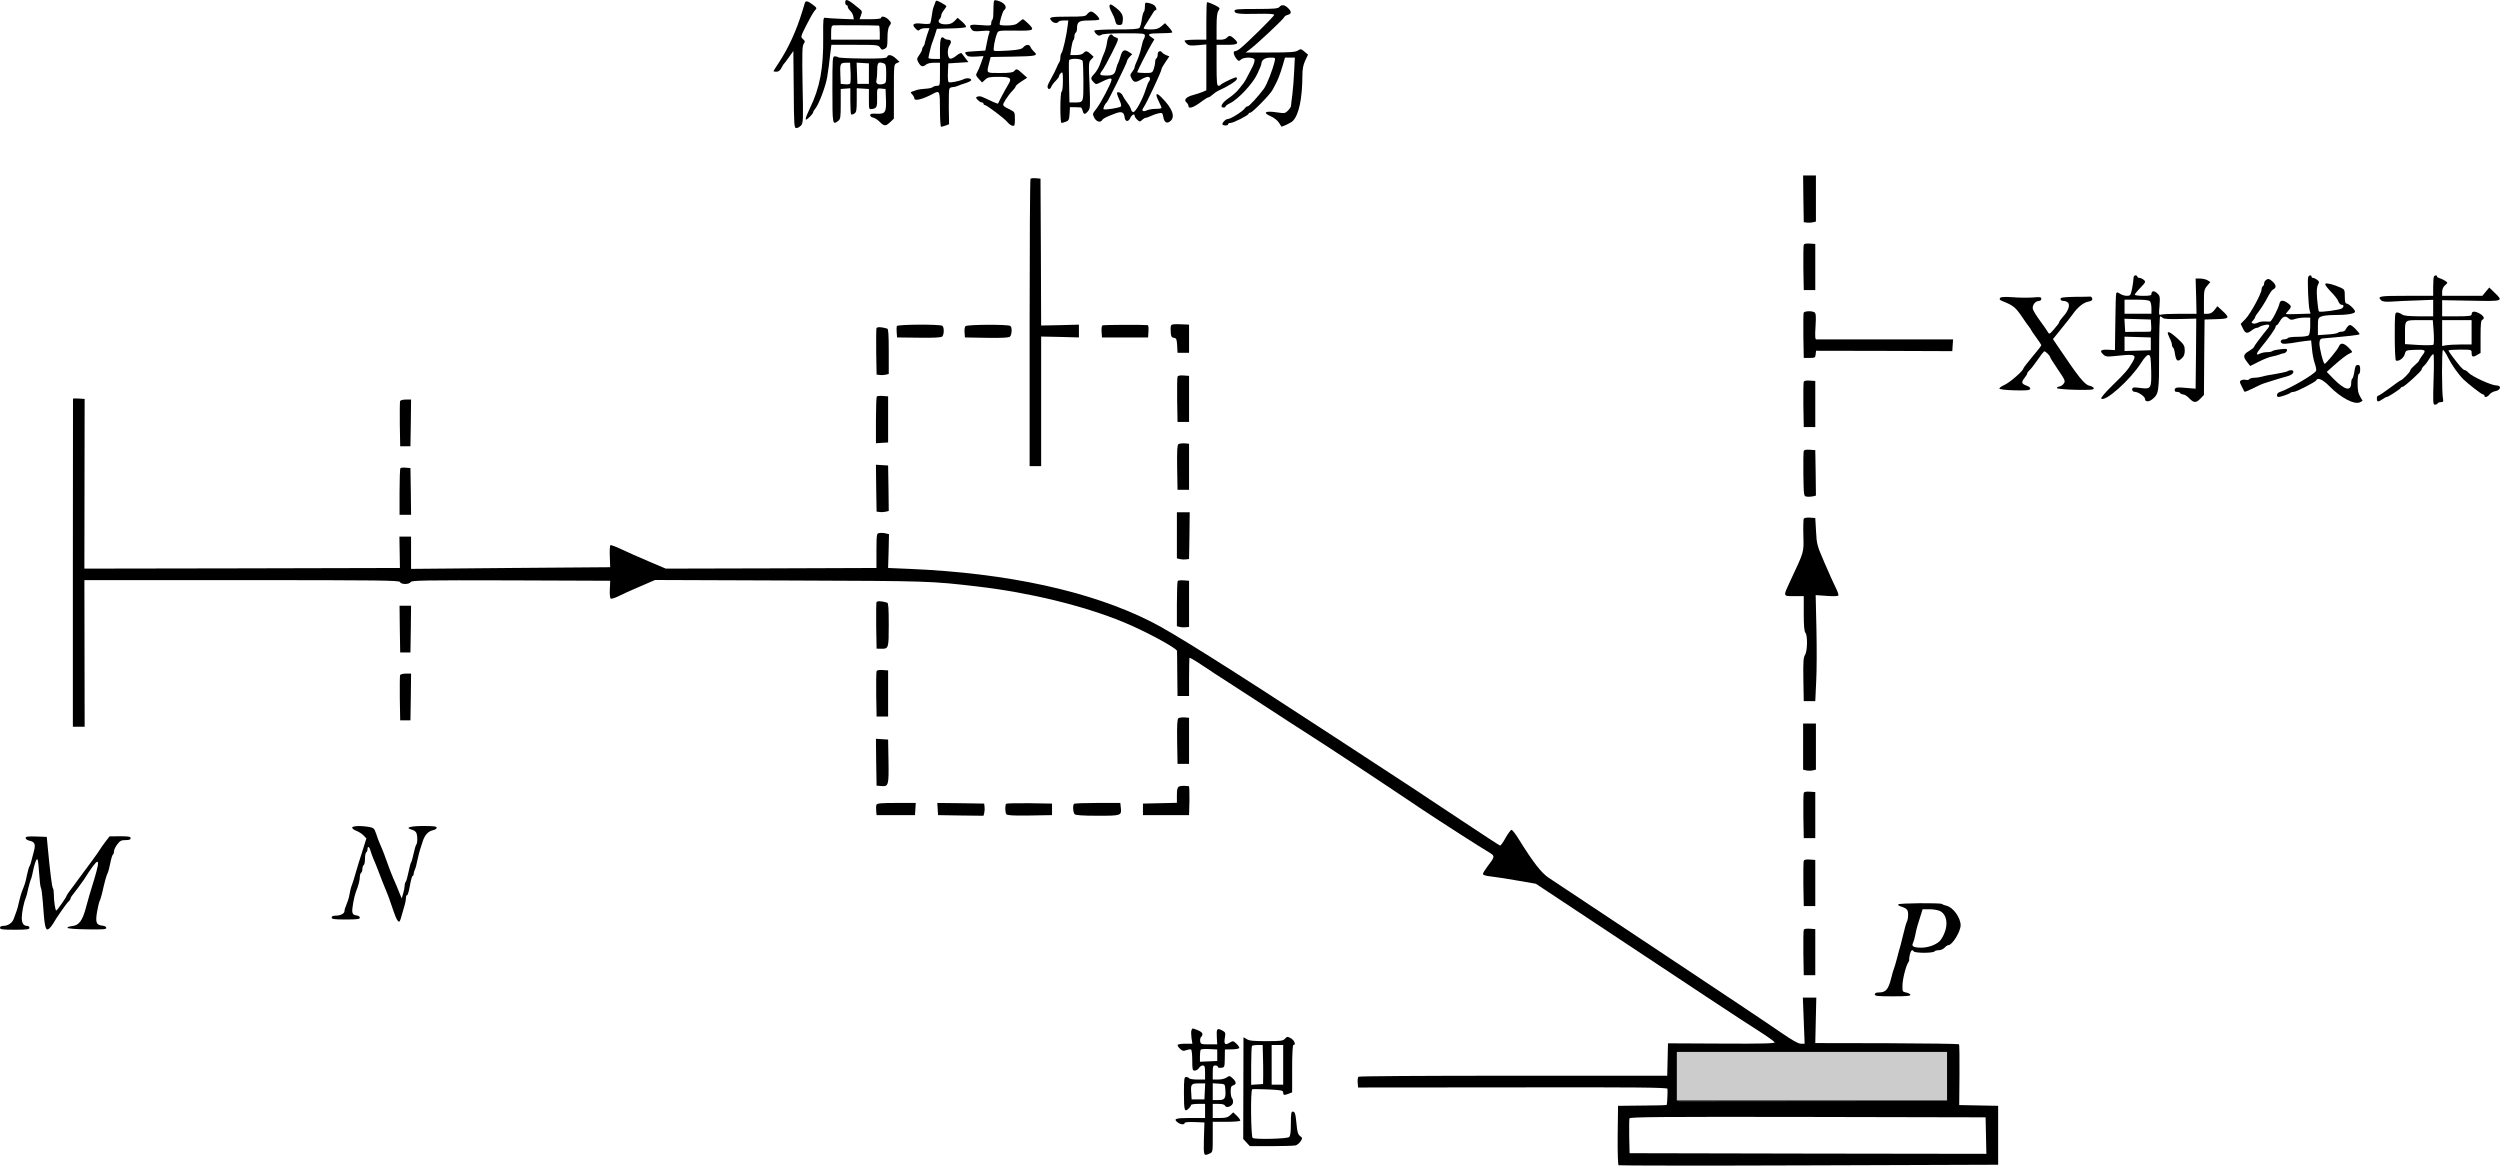 <?xml version="1.0" encoding="UTF-8" standalone="no"?>
<svg
   xmlns:dc="http://purl.org/dc/elements/1.1/"
   xmlns:cc="http://creativecommons.org/ns#"
   xmlns:rdf="http://www.w3.org/1999/02/22-rdf-syntax-ns#"
   xmlns:svg="http://www.w3.org/2000/svg"
   xmlns="http://www.w3.org/2000/svg"
   xmlns:sodipodi="http://sodipodi.sourceforge.net/DTD/sodipodi-0.dtd"
   xmlns:inkscape="http://www.inkscape.org/namespaces/inkscape"
   version="1.0"
   width="1952.179pt"
   height="910.187pt"
   viewBox="0 0 1952.179 910.187"
   preserveAspectRatio="xMidYMid meet"
   id="svg302"
   sodipodi:docname="GZ-3-tiyou-0622.svg"
   inkscape:version="0.92.4 (5da689c313, 2019-01-14)">
  <defs
     id="defs306" />
  <sodipodi:namedview
     pagecolor="#ffffff"
     bordercolor="#666666"
     borderopacity="1"
     objecttolerance="10"
     gridtolerance="10"
     guidetolerance="10"
     inkscape:pageopacity="0"
     inkscape:pageshadow="2"
     inkscape:window-width="1920"
     inkscape:window-height="1040"
     id="namedview304"
     showgrid="false"
     inkscape:zoom="0.31733771"
     inkscape:cx="1491.5997"
     inkscape:cy="652.74792"
     inkscape:window-x="0"
     inkscape:window-y="0"
     inkscape:window-maximized="1"
     inkscape:current-layer="g300" />
  <g
     transform="translate(-73,1081) scale(0.1,-0.1)"
     fill="#000000"
     stroke="none"
     id="g300">
    <g
       id="g1354">
      <g
         id="g186" />
      <g
         id="g278">
        <path
           id="path276"
           d="M930 4266 c0 -8 13 -17 30 -21 43 -9 50 -29 33 -89 -8 -28 -17 -62 -20 -76 -3 -14 -9 -29 -13 -35 -4 -5 -13 -37 -20 -70 -11 -56 -16 -70 -39 -127 -5 -13 -15 -48 -22 -78 -6 -30 -15 -64 -20 -75 -4 -11 -13 -36 -20 -55 -12 -37 -45 -60 -86 -60 -14 0 -23 -6 -23 -15 0 -12 19 -15 115 -15 96 0 115 3 115 15 0 8 -8 15 -18 15 -28 0 -42 21 -42 63 0 39 15 117 30 152 5 11 14 45 20 75 7 30 16 62 20 71 5 9 14 44 20 77 7 34 18 69 25 79 10 13 13 -4 20 -98 4 -63 10 -118 15 -124 4 -5 10 -53 14 -105 14 -203 21 -235 50 -211 9 8 22 24 29 36 23 42 107 163 122 175 8 7 15 17 15 22 0 5 5 14 10 21 17 20 84 111 95 128 117 185 136 186 81 4 -31 -100 -49 -161 -63 -215 -29 -111 -55 -146 -113 -152 -19 -2 -34 -7 -33 -13 2 -6 63 -11 153 -12 124 -2 150 0 150 11 0 9 -12 16 -31 18 -48 5 -55 25 -41 109 7 39 16 77 20 83 4 6 12 34 19 61 20 89 34 140 43 156 5 9 14 44 21 78 6 34 16 64 20 67 5 3 9 15 9 26 0 12 11 36 26 55 21 28 31 33 65 33 28 0 39 4 39 15 0 12 -16 15 -82 15 l-83 -1 -35 -46 c-19 -25 -37 -51 -40 -57 -3 -6 -32 -47 -64 -91 -33 -44 -78 -105 -100 -135 -22 -30 -52 -72 -68 -92 -15 -20 -28 -39 -28 -42 0 -10 -74 -116 -81 -116 -8 0 -19 78 -19 130 0 20 -3 40 -7 44 -7 7 -21 116 -41 326 l-7 75 -82 3 c-68 2 -83 0 -83 -12z" />
      </g>
      <g
         id="g1235">
        <g
           id="g6">
          <path
             d="M7330 10790 c0 -11 5 -20 10 -20 6 0 10 -6 10 -13 0 -8 9 -22 19 -31 10 -9 21 -28 24 -42 l4 -25 -101 4 c-55 2 -110 6 -120 8 -18 4 -19 -3 -18 -151 3 -243 -26 -396 -104 -556 -42 -88 -43 -107 -4 -69 17 16 30 33 30 39 0 5 7 17 15 26 27 30 83 177 94 247 10 65 15 97 27 206 l6 47 183 0 c176 0 183 -1 197 -21 12 -19 17 -20 36 -10 20 10 22 20 22 84 0 50 5 80 16 95 15 22 15 25 -7 48 -23 24 -59 33 -59 14 0 -6 -35 -10 -84 -10 l-84 0 11 31 c11 28 10 33 -14 52 -87 73 -109 82 -109 47z m263 -180 c4 0 7 -25 7 -55 l0 -55 -190 0 -190 0 0 54 c0 43 4 55 17 58 12 2 309 1 356 -2z"
             id="path4" />
        </g>
        <g
           id="g10">
          <path
             d="M8034 10793 c-3 -10 -10 -27 -14 -38 -5 -11 -11 -42 -14 -68 -3 -27 -9 -53 -12 -59 -4 -6 -29 -7 -64 -3 -67 8 -84 -5 -51 -38 16 -17 23 -19 33 -9 7 7 26 12 44 12 l32 0 -15 -42 c-8 -24 -17 -54 -20 -68 -2 -14 -8 -29 -14 -34 -5 -6 -9 -16 -9 -23 0 -8 -10 -27 -22 -43 -19 -27 -20 -32 -7 -56 18 -34 35 -40 58 -20 11 10 35 16 64 16 l47 0 0 -90 c0 -87 -1 -90 -23 -90 -13 0 -28 -5 -33 -10 -6 -6 -32 -12 -60 -13 -27 -2 -56 -6 -64 -9 -8 -3 -23 -9 -34 -12 -17 -6 -18 -8 -2 -24 9 -10 16 -24 16 -30 0 -24 65 -8 152 39 45 24 48 17 48 -126 0 -77 4 -135 9 -135 5 0 22 5 36 10 l26 10 -2 134 c-1 73 1 138 5 144 4 7 16 12 27 12 10 0 27 4 37 9 9 4 37 15 62 22 25 8 45 19 44 24 -1 14 -33 19 -58 7 -37 -17 -111 -31 -119 -23 -4 4 -7 39 -5 77 l3 69 78 5 79 5 -23 30 c-12 17 -26 34 -30 39 -4 5 -22 -3 -40 -18 -17 -15 -39 -26 -48 -24 -23 4 -27 73 -6 104 18 27 13 44 -14 44 -9 0 -22 5 -28 11 -23 23 -33 -3 -33 -82 l0 -79 -45 0 c-25 0 -45 3 -45 8 1 14 21 97 27 112 4 8 14 38 23 65 l16 50 109 3 c60 1 113 6 118 11 4 4 -8 22 -28 40 l-37 32 -25 -26 c-20 -19 -36 -25 -70 -25 -46 0 -67 20 -44 43 6 6 11 18 11 27 0 8 9 26 20 40 11 14 20 28 20 31 0 4 -18 16 -40 28 -38 20 -41 20 -46 4z"
             id="path8" />
        </g>
        <g
           id="g14">
          <path
             d="M8488 10759 c-1 -30 -2 -64 -2 -76 -1 -11 -4 -25 -8 -29 -5 -4 -8 -16 -8 -27 0 -18 -5 -19 -79 -13 -84 8 -99 2 -76 -31 13 -18 22 -20 81 -15 63 5 67 4 59 -14 -4 -10 -13 -46 -19 -79 l-12 -60 -82 -5 c-81 -5 -83 -6 -68 -25 12 -17 24 -19 75 -17 l61 4 -19 -54 c-10 -30 -25 -64 -32 -75 -11 -18 -9 -24 14 -49 l26 -28 24 22 c20 19 35 22 105 22 95 0 106 -10 74 -62 -11 -18 -33 -58 -49 -88 -15 -30 -29 -57 -30 -59 -2 -3 -46 16 -120 51 -12 6 -29 8 -39 4 -16 -6 -16 -8 1 -26 10 -11 24 -20 32 -20 7 0 13 -4 13 -10 0 -5 5 -10 10 -10 15 0 155 -106 177 -134 11 -13 28 -26 39 -28 17 -3 19 3 19 52 0 51 -2 56 -30 70 -74 38 -71 33 -43 81 15 24 38 55 52 68 14 14 26 29 26 35 0 6 21 24 46 40 l45 29 -37 33 c-41 38 -47 40 -64 19 -10 -11 -36 -15 -111 -15 -110 0 -106 -4 -86 75 l13 50 177 3 c182 3 197 7 159 41 -10 9 -21 24 -25 34 -8 22 -35 22 -56 -2 -13 -15 -37 -20 -118 -26 -56 -4 -106 -5 -111 -1 -9 5 6 92 24 135 10 23 12 23 142 22 148 -2 156 2 99 57 -18 18 -36 32 -39 32 -4 0 -18 -11 -32 -23 -20 -19 -38 -24 -85 -26 -32 -1 -62 2 -64 6 -6 9 22 105 33 113 31 24 5 61 -54 76 -25 6 -26 5 -28 -47z"
             id="path12" />
        </g>
        <g
           id="g18">
          <path
             d="M7015 10788 c-2 -7 -11 -35 -19 -63 -47 -155 -109 -290 -186 -407 -22 -33 -40 -61 -40 -64 0 -2 10 -4 23 -4 16 0 28 9 38 28 8 15 16 29 19 32 4 3 22 27 41 54 l34 48 3 -301 c2 -284 3 -301 21 -301 10 0 26 9 36 20 17 19 18 40 12 319 -4 244 -3 303 9 319 12 17 11 22 -6 37 -19 17 -18 19 27 109 25 50 54 100 64 112 20 21 20 21 -15 48 -38 29 -54 32 -61 14z"
             id="path16" />
        </g>
        <g
           id="g22">
          <path
             d="M10155 10792 c-3 -3 -5 -70 -5 -149 l0 -143 -85 0 c-47 0 -85 -4 -85 -8 0 -5 8 -16 18 -25 15 -13 31 -15 85 -10 l67 6 0 -179 0 -179 -27 -12 c-16 -7 -50 -18 -76 -25 -54 -14 -76 -38 -52 -58 8 -7 15 -19 15 -26 0 -29 42 -14 111 39 20 15 41 27 46 27 5 0 19 9 31 20 12 11 32 25 44 31 75 33 143 76 146 91 3 13 -1 16 -15 12 -33 -11 -108 -49 -111 -56 -2 -5 -10 -8 -18 -8 -11 0 -14 29 -14 160 l0 160 80 0 c88 0 99 9 57 48 -27 26 -40 27 -57 7 -7 -8 -28 -15 -46 -15 l-34 0 0 103 c0 75 4 108 15 124 14 20 13 22 -35 46 -27 13 -52 22 -55 19z"
             id="path20" />
        </g>
        <g
           id="g26">
          <path
             d="M9670 10757 c0 -20 -4 -38 -9 -41 -4 -3 -11 -29 -15 -58 -4 -29 -12 -58 -18 -65 -8 -10 -55 -13 -179 -13 -92 0 -170 -4 -173 -9 -3 -4 4 -17 15 -27 17 -15 24 -16 39 -6 13 8 72 12 180 12 147 0 160 -1 160 -18 0 -10 -4 -22 -8 -27 -5 -6 -14 -37 -21 -70 -7 -33 -22 -77 -32 -98 -10 -22 -19 -45 -19 -52 0 -7 -9 -23 -19 -36 -17 -21 -18 -27 -5 -51 17 -33 32 -35 76 -8 18 11 41 20 51 20 18 0 23 -19 9 -36 -5 -5 -17 -34 -26 -64 -24 -77 -78 -175 -96 -175 -8 0 -16 9 -18 20 -2 11 -16 36 -31 55 -15 19 -30 43 -34 53 -7 19 -34 33 -44 24 -3 -4 4 -27 16 -53 14 -29 19 -50 13 -56 -10 -10 -123 -28 -134 -21 -7 4 10 43 24 53 10 8 158 308 158 321 0 7 9 22 20 34 l21 22 -26 17 c-36 24 -52 15 -66 -36 -7 -24 -16 -47 -19 -53 -4 -5 -10 -23 -14 -40 -11 -46 -24 -55 -77 -55 -54 0 -58 6 -31 41 10 13 44 74 75 136 54 109 55 112 34 119 -12 4 -25 11 -28 17 -15 22 -37 -3 -44 -49 -3 -25 -11 -58 -17 -73 -6 -14 -14 -35 -19 -46 -4 -11 -14 -38 -21 -59 -7 -22 -25 -52 -40 -69 -33 -35 -34 -41 -9 -68 19 -20 19 -20 57 -1 60 30 84 36 84 20 0 -23 -86 -187 -120 -229 -30 -37 -30 -40 -15 -69 16 -31 48 -40 62 -17 9 13 35 26 102 51 50 19 68 11 73 -32 4 -33 29 -36 43 -5 11 26 35 39 35 19 0 -7 9 -21 20 -31 19 -17 21 -17 38 -2 10 10 23 17 29 17 5 0 23 6 39 14 16 8 43 17 60 21 30 6 32 4 38 -30 8 -43 29 -54 57 -29 37 34 13 98 -69 181 -43 45 -55 34 -26 -24 13 -27 24 -51 24 -55 0 -5 -20 -8 -45 -8 -24 0 -56 -5 -70 -12 -30 -13 -44 -4 -27 20 26 37 142 285 142 303 0 6 14 30 31 55 l30 44 -25 9 c-13 6 -27 15 -31 20 -12 20 -35 12 -35 -13 0 -14 -4 -28 -10 -31 -5 -3 -10 -16 -10 -29 0 -13 -5 -37 -11 -55 -11 -30 -13 -31 -70 -31 -32 0 -59 3 -59 6 0 8 77 160 108 213 l26 44 -22 15 c-38 25 -24 32 66 32 49 0 91 3 95 6 3 4 -8 21 -25 40 l-31 33 -29 -25 c-23 -19 -41 -24 -84 -24 -30 0 -54 4 -54 8 0 4 15 30 33 57 17 27 36 57 42 67 5 10 13 18 17 18 13 0 9 20 -6 36 -8 8 -29 17 -45 20 -30 6 -31 5 -31 -29z"
             id="path24" />
        </g>
        <g
           id="g30">
          <path
             d="M9394 10767 c-3 -8 5 -32 17 -53 12 -22 25 -52 28 -69 5 -23 12 -30 31 -30 22 0 25 5 28 39 4 41 -14 67 -71 108 -22 16 -28 17 -33 5z"
             id="path28" />
        </g>
        <g
           id="g34">
          <path
             d="M10720 10755 c-10 -12 -43 -15 -181 -15 -143 0 -169 -2 -169 -15 0 -22 33 -26 178 -23 88 2 132 -1 132 -8 0 -11 -228 -236 -270 -266 -13 -10 -30 -18 -38 -18 -16 0 -7 -36 16 -63 14 -15 17 -16 32 -2 22 20 99 20 106 0 3 -8 -4 -33 -16 -57 -13 -24 -26 -51 -31 -60 -15 -31 -34 -63 -39 -68 -3 -3 -18 -22 -33 -42 -15 -21 -52 -54 -82 -74 -53 -35 -74 -74 -40 -74 8 0 15 4 15 9 0 5 16 16 35 25 63 30 179 154 213 229 18 37 32 73 32 80 1 29 28 47 69 47 40 0 41 -1 35 -27 -17 -72 -62 -186 -86 -218 -45 -60 -114 -135 -124 -135 -7 0 -17 -6 -21 -13 -15 -25 -113 -87 -138 -87 -16 0 -47 -35 -38 -43 10 -11 43 -8 43 3 0 6 8 10 19 10 22 0 141 60 141 72 0 4 6 8 13 8 16 0 160 147 175 180 7 14 16 32 21 40 16 27 38 83 57 148 l18 62 39 0 38 0 -5 -102 c-2 -57 -9 -139 -14 -183 -6 -44 -11 -86 -11 -93 -1 -7 -11 -23 -24 -36 -22 -22 -26 -22 -90 -13 -88 13 -110 -2 -44 -31 25 -11 53 -33 63 -49 10 -15 19 -30 20 -31 3 -5 77 30 89 43 48 49 74 175 75 353 0 53 6 84 22 119 l22 46 -28 24 c-26 22 -30 23 -52 8 -19 -12 -59 -15 -215 -15 l-192 0 31 23 c50 36 267 239 270 253 2 6 14 15 28 18 30 8 31 26 1 54 -27 26 -50 28 -67 7z"
             id="path32" />
        </g>
        <g
           id="g38">
          <path
             d="M9220 10700 c-13 -18 -26 -20 -152 -20 -140 0 -155 -4 -124 -36 17 -16 42 -18 51 -4 3 6 22 10 42 10 l35 0 -5 -42 c-8 -72 -38 -202 -48 -212 -5 -6 -9 -22 -9 -36 0 -14 -4 -30 -8 -35 -5 -6 -15 -26 -22 -45 -8 -19 -27 -57 -42 -83 -15 -26 -28 -54 -28 -62 0 -25 20 -27 29 -3 5 13 21 34 35 47 14 14 26 30 26 37 0 6 7 17 15 24 13 11 15 3 15 -63 0 -42 -4 -79 -10 -82 -13 -8 -13 -245 -1 -245 5 0 21 4 35 10 22 8 25 16 28 61 l3 52 38 0 c20 -1 41 -2 46 -2 5 -1 12 -12 15 -26 8 -31 19 -32 43 -2 17 21 17 38 11 202 -8 171 -7 180 12 200 l20 21 -23 22 c-27 26 -40 27 -57 7 -8 -9 -30 -15 -57 -15 l-45 0 7 53 c4 28 11 56 16 62 5 5 9 19 9 31 0 13 5 26 10 29 6 3 10 17 10 31 0 54 14 64 94 64 40 0 76 3 79 7 10 9 -43 63 -63 63 -8 0 -22 -9 -30 -20z m-36 -366 c3 -9 6 -82 6 -164 0 -164 2 -160 -70 -160 l-39 0 -3 158 c-2 86 -2 163 0 170 6 19 98 16 106 -4z"
             id="path36" />
        </g>
        <g
           id="g42">
          <path
             d="M7657 10366 c-5 -11 -40 -14 -190 -13 -102 1 -189 5 -193 10 -4 4 -16 7 -26 7 -17 0 -18 -15 -18 -260 0 -275 1 -278 45 -244 18 14 20 27 20 132 l0 117 38 3 37 3 0 -99 c0 -54 3 -101 6 -105 3 -3 15 -1 25 6 16 10 19 24 19 105 l0 93 48 -3 47 -3 0 -80 c0 -80 0 -80 25 -76 34 4 41 17 39 81 -1 84 -2 82 34 78 l32 -3 3 -77 c4 -105 -5 -119 -71 -116 -41 2 -52 0 -52 -12 0 -8 10 -16 22 -18 13 -2 36 -17 52 -33 36 -36 47 -36 83 -2 l28 27 0 211 c0 209 0 212 22 222 l22 10 -28 26 c-32 30 -61 35 -69 13z m-285 -122 c2 -42 0 -80 -3 -86 -3 -5 -21 -8 -40 -6 l-34 3 -3 69 c-4 88 0 96 42 96 l34 0 4 -76z m143 -9 l0 -80 -45 0 -45 0 -3 83 -3 83 48 -3 48 -3 0 -80z m119 79 c13 -5 16 -22 16 -80 0 -70 -1 -74 -25 -80 -38 -9 -58 2 -51 29 3 12 6 48 6 80 0 60 9 68 54 51z"
             id="path40" />
        </g>
        <g
           id="g46">
          <path
             d="M14812 9258 l3 -183 24 -3 c12 -2 34 -1 47 2 l24 6 0 180 0 180 -50 0 -50 0 2 -182z"
             id="path44" />
        </g>
        <g
           id="g50">
          <path
             d="M8777 9414 c-4 -4 -7 -511 -7 -1126 l0 -1118 45 0 45 0 0 506 0 506 148 -3 147 -4 0 50 0 50 -147 -4 -148 -3 -2 573 -3 574 -35 3 c-20 2 -39 0 -43 -4z"
             id="path48" />
        </g>
        <g
           id="g54">
          <path
             d="M14815 8898 c-3 -8 -4 -90 -3 -183 l3 -170 45 0 45 0 0 180 0 180 -43 3 c-28 2 -44 -1 -47 -10z"
             id="path52" />
        </g>
        <g
           id="g58">
          <path
             d="M17390 8637 c0 -13 -5 -49 -11 -80 -11 -54 -14 -57 -41 -57 -16 0 -40 7 -53 16 -20 13 -26 14 -30 3 -3 -8 -6 -111 -7 -229 l-3 -214 -51 3 c-60 3 -72 -8 -41 -36 21 -20 27 -20 125 -10 123 13 137 6 106 -47 -35 -61 -58 -88 -157 -184 -57 -56 -94 -99 -89 -104 30 -30 225 145 309 275 30 47 49 67 61 65 15 -3 17 -19 20 -120 3 -141 -1 -148 -80 -138 -29 4 -56 6 -60 3 -17 -9 -7 -33 13 -33 26 0 79 -37 79 -55 0 -23 28 -25 55 -4 53 43 55 55 55 364 0 157 4 285 8 285 4 0 13 -5 20 -12 9 -9 49 -11 137 -9 l125 3 -2 -274 -3 -273 -50 4 c-95 9 -109 7 -113 -11 -2 -13 3 -18 17 -18 11 0 23 -4 26 -10 3 -5 14 -10 24 -10 9 0 30 -13 46 -30 36 -37 54 -38 88 -2 l27 28 2 294 3 295 92 3 c105 3 108 9 44 68 l-36 33 -23 -30 c-16 -20 -32 -29 -53 -29 l-29 0 0 94 c0 86 2 97 25 124 l25 30 -23 14 c-12 7 -38 13 -57 13 l-35 0 4 -137 3 -138 -130 0 c-72 0 -138 -3 -148 -7 -16 -6 -17 0 -11 69 5 71 4 78 -18 98 -24 23 -45 20 -45 -6 0 -11 -15 -14 -65 -14 -36 0 -65 4 -65 9 0 5 20 30 44 54 41 43 43 47 27 61 -10 9 -25 16 -34 16 -9 0 -17 5 -17 10 0 6 -7 10 -15 10 -9 0 -15 -9 -15 -23z m128 -179 c7 -7 12 -31 12 -55 l0 -43 -105 0 -105 0 0 55 0 55 93 0 c59 0 97 -4 105 -12z m10 -190 c2 -38 0 -48 -12 -48 -9 -1 -55 -1 -103 -1 l-88 -1 -3 51 -3 52 103 -3 103 -3 3 -47z m-3 -143 l0 -50 -102 -3 -103 -3 0 56 0 56 103 -3 102 -3 0 -50z"
             id="path56" />
        </g>
        <g
           id="g62">
          <path
             d="M18754 8646 c-7 -19 1 -224 11 -258 l7 -27 -93 -3 c-52 -2 -96 -2 -98 0 -3 1 5 12 17 25 27 29 27 38 -2 59 -37 27 -60 26 -66 -2 -9 -40 -61 -140 -74 -141 -6 -1 -25 0 -43 1 -17 1 -41 -4 -53 -10 -12 -6 -29 -9 -37 -6 -14 6 -14 8 1 24 9 10 16 22 16 26 0 5 13 25 29 45 15 20 39 56 52 80 41 76 47 84 63 93 24 13 19 36 -11 62 -22 19 -31 21 -45 12 -10 -6 -18 -18 -18 -28 0 -9 -4 -20 -10 -23 -5 -3 -10 -15 -10 -25 0 -31 -87 -191 -126 -231 l-37 -38 17 -35 c19 -41 33 -44 69 -16 14 11 31 20 39 20 8 0 18 4 24 9 5 4 24 11 42 14 33 7 41 -3 22 -26 -44 -53 -110 -141 -110 -147 0 -5 -16 -17 -35 -29 -48 -28 -52 -44 -20 -85 l26 -34 68 34 c37 19 83 37 102 40 19 3 43 10 54 14 11 5 29 10 40 12 11 2 21 11 23 20 3 15 -3 16 -50 11 -29 -3 -57 -9 -63 -14 -5 -5 -24 -9 -43 -9 -18 0 -42 -5 -54 -11 -35 -19 -32 0 8 48 59 71 114 149 114 162 0 6 3 11 8 11 4 0 15 14 24 30 22 39 44 47 68 25 16 -14 24 -15 51 -6 18 6 52 11 75 11 l44 0 0 -63 c0 -36 -5 -68 -12 -75 -7 -7 -41 -12 -84 -12 -40 0 -76 -4 -79 -10 -3 -5 -17 -10 -31 -10 -26 0 -34 -24 -10 -33 8 -3 40 -1 72 4 33 6 80 13 105 16 l46 5 7 -69 c3 -37 13 -88 22 -112 8 -24 13 -49 10 -56 -10 -26 -205 -140 -288 -168 -20 -7 -25 -37 -5 -37 16 0 85 24 93 33 4 4 15 7 25 7 21 0 172 78 177 91 9 24 51 5 102 -47 89 -91 197 -147 239 -125 l20 11 -19 33 c-15 24 -20 50 -20 105 0 41 4 72 10 72 6 0 10 16 10 35 0 28 -4 35 -19 35 -15 0 -20 -10 -26 -50 -4 -27 -11 -52 -16 -56 -5 -3 -9 -18 -9 -33 0 -70 -49 -59 -138 31 l-53 54 50 45 c66 59 110 92 135 102 19 7 18 10 -16 44 -38 37 -62 39 -75 6 -8 -22 -100 -133 -110 -134 -11 0 -44 132 -41 165 2 23 8 31 23 33 205 18 286 27 290 33 2 4 -13 23 -33 43 -30 29 -40 34 -53 24 -8 -7 -18 -20 -22 -29 -3 -10 -17 -18 -30 -18 -13 0 -27 -4 -32 -9 -6 -5 -43 -11 -82 -13 l-73 -5 0 67 c0 62 2 68 25 78 14 7 59 12 99 12 105 0 166 10 166 27 0 16 -49 62 -67 63 -9 0 -13 18 -13 55 0 51 -2 55 -32 69 -55 24 -107 38 -119 31 -7 -5 8 -26 39 -59 28 -28 56 -63 61 -78 6 -16 17 -28 26 -28 18 0 20 -14 3 -28 -16 -12 -171 -33 -180 -24 -4 4 -10 47 -14 95 -5 65 -3 94 6 113 12 21 11 26 -6 39 -10 8 -25 15 -31 15 -7 0 -13 5 -13 10 0 15 -20 12 -26 -4z"
             id="path60" />
        </g>
        <g
           id="g66">
          <path
             d="M19737 8653 c-4 -3 -7 -39 -7 -80 l0 -73 -210 0 c-212 0 -228 -3 -196 -35 10 -10 33 -13 82 -10 38 3 126 7 197 9 l127 5 0 -65 0 -64 -112 0 c-84 1 -118 4 -132 15 -11 8 -28 15 -38 15 -17 0 -18 -13 -18 -184 0 -103 4 -187 9 -191 19 -11 61 18 69 49 8 30 10 31 72 34 90 4 98 -1 66 -42 -14 -19 -26 -38 -26 -42 0 -4 -16 -20 -35 -37 -19 -16 -35 -35 -35 -42 0 -11 -63 -75 -74 -75 -3 0 -41 -27 -85 -60 -44 -33 -85 -60 -90 -60 -12 0 -15 -33 -5 -43 4 -4 19 2 34 13 16 11 32 20 37 20 12 0 107 62 111 72 2 5 8 8 14 8 14 0 148 122 148 135 0 7 9 20 20 30 12 11 30 36 42 57 12 20 25 35 30 32 4 -3 5 -93 1 -200 -5 -174 -5 -194 10 -194 9 0 19 5 22 10 3 6 15 10 27 10 16 0 19 5 15 23 -10 41 -11 381 -1 384 5 2 24 -25 40 -59 29 -58 78 -128 121 -171 37 -36 141 -117 152 -117 6 0 11 -4 11 -10 0 -17 25 -11 40 10 8 11 29 23 47 26 41 8 48 44 8 44 -40 0 -193 70 -221 101 -9 11 -22 19 -28 19 -6 0 -21 13 -34 28 -48 58 -92 117 -92 125 0 4 41 7 90 7 88 0 90 -1 90 -23 0 -34 9 -39 41 -20 l29 17 0 127 c0 103 3 128 15 133 22 8 7 34 -31 52 -35 17 -54 13 -54 -12 0 -11 -22 -14 -115 -14 l-115 0 0 63 0 63 225 -4 c254 -5 255 -5 184 63 l-41 40 -27 -32 -27 -33 -157 0 -157 0 0 31 c0 20 8 39 22 51 23 20 23 20 3 34 -11 8 -30 17 -42 21 -13 3 -23 9 -23 14 0 11 -14 12 -23 2z m-3 -435 c3 -51 2 -96 -2 -100 -4 -4 -56 -5 -115 -2 l-107 7 0 78 c0 114 -5 109 115 109 l102 0 7 -92z m296 -3 l0 -95 -84 0 c-46 0 -98 -3 -115 -6 l-31 -6 0 101 0 101 115 0 115 0 0 -95z"
             id="path64" />
        </g>
        <g
           id="g70">
          <path
             d="M16348 8483 c-7 -9 -3 -16 18 -24 82 -33 101 -47 147 -114 26 -39 54 -78 62 -88 8 -9 15 -20 15 -23 0 -2 18 -29 40 -59 22 -30 40 -57 40 -61 0 -4 -31 -44 -70 -90 -38 -45 -70 -87 -70 -91 0 -18 -107 -111 -148 -129 -23 -10 -41 -23 -39 -28 2 -7 50 -12 119 -14 90 -2 117 0 121 11 3 9 -7 18 -29 26 -39 14 -42 26 -14 61 11 14 20 29 20 34 0 5 8 16 18 25 10 9 38 44 61 78 24 35 47 65 52 69 9 5 48 -33 49 -47 0 -4 27 -46 60 -95 55 -80 59 -90 46 -108 -7 -12 -23 -22 -35 -24 -12 -2 -21 -8 -19 -13 2 -5 67 -11 146 -13 114 -2 142 0 142 11 0 7 -14 16 -30 20 -42 8 -84 60 -262 325 l-27 40 67 83 c37 45 76 95 87 111 37 53 83 91 120 98 27 5 35 12 33 24 -2 9 -9 17 -16 16 -6 -1 -61 -2 -122 -2 -90 -2 -110 -5 -110 -17 0 -9 9 -15 24 -15 13 0 29 -7 36 -15 16 -20 -2 -68 -42 -110 -15 -17 -28 -35 -28 -40 0 -6 -18 -30 -39 -54 -35 -41 -39 -43 -49 -25 -5 10 -33 50 -61 88 -28 38 -54 80 -57 93 -7 28 19 63 48 63 10 0 18 7 18 16 0 15 -9 16 -67 11 -38 -3 -108 -2 -156 2 -65 4 -91 3 -99 -6z"
             id="path68" />
        </g>
        <g
           id="g74">
          <path
             d="M14814 8367 c-2 -7 -3 -89 -2 -182 l3 -170 45 0 c42 0 45 2 48 28 l3 28 532 -1 532 -2 3 46 3 46 -528 0 c-290 0 -533 0 -540 0 -9 0 -11 25 -6 101 5 81 3 103 -8 110 -21 13 -79 11 -85 -4z"
             id="path72" />
        </g>
        <g
           id="g78">
          <path
             d="M7733 8264 c-2 -7 -3 -29 -1 -50 l3 -39 169 -2 c111 -2 174 1 183 9 16 13 17 74 1 84 -21 13 -350 11 -355 -2z"
             id="path76" />
        </g>
        <g
           id="g82">
          <path
             d="M8269 8263 c-6 -6 -9 -29 -7 -50 l3 -38 169 -3 c116 -2 173 1 182 9 16 14 19 75 3 84 -20 13 -340 11 -350 -2z"
             id="path80" />
        </g>
        <g
           id="g86">
          <path
             d="M9338 8269 c-5 -3 -8 -26 -6 -50 l3 -44 180 0 180 0 3 48 c2 26 -1 47 -5 48 -40 4 -347 3 -355 -2z"
             id="path84" />
        </g>
        <g
           id="g90">
          <path
             d="M9874 8267 c-3 -8 -4 -32 -2 -53 2 -31 7 -40 25 -42 19 -3 22 -10 25 -60 l3 -57 45 0 45 0 0 110 0 110 -68 3 c-51 2 -69 0 -73 -11z"
             id="path88" />
        </g>
        <g
           id="g94">
          <path
             d="M7574 8247 c-2 -7 -3 -91 -2 -187 l3 -175 24 -3 c12 -2 34 -1 47 2 l24 6 0 176 c0 131 -3 176 -12 178 -43 13 -79 15 -84 3z"
             id="path92" />
        </g>
        <g
           id="g98">
          <path
             d="M17658 8214 c-3 -3 3 -21 13 -42 11 -20 19 -44 19 -54 0 -9 4 -19 9 -22 5 -3 12 -26 15 -51 9 -55 21 -63 52 -34 18 16 24 33 24 62 0 35 -6 47 -45 83 -47 45 -79 67 -87 58z"
             id="path96" />
        </g>
        <g
           id="g102">
          <path
             d="M18590 7910 c-8 -4 -49 -13 -90 -20 -41 -6 -89 -15 -106 -21 -17 -5 -44 -9 -62 -9 -17 0 -34 -5 -38 -11 -3 -6 -16 -8 -28 -5 -11 3 -28 1 -36 -4 -13 -8 -12 -14 5 -47 10 -21 20 -40 22 -42 1 -2 24 6 50 19 27 13 59 29 73 35 14 7 59 22 100 34 41 13 93 28 115 34 24 7 41 19 43 30 4 18 -21 22 -48 7z"
             id="path100" />
        </g>
        <g
           id="g106">
          <path
             d="M9925 7868 c-3 -8 -4 -90 -3 -183 l3 -170 45 0 45 0 0 180 0 180 -43 3 c-28 2 -44 -1 -47 -10z"
             id="path104" />
        </g>
        <g
           id="g110">
          <path
             d="M14815 7828 c-3 -8 -4 -90 -3 -183 l3 -170 45 0 45 0 0 180 0 180 -43 3 c-28 2 -44 -1 -47 -10z"
             id="path108" />
        </g>
        <g
           id="g114">
          <path
             d="M7577 7714 c-4 -4 -7 -88 -7 -186 l0 -179 48 3 47 3 0 180 0 180 -40 3 c-23 2 -44 0 -48 -4z"
             id="path112" />
        </g>
        <g
           transform="translate(2.004731e-6,2.6841949e-4)"
           style=""
           id="g1117">
          <path
             id="path116"
             d="M1300 7696 c0 -4 -1 -581 -1 -1283 l0 -1278 46 0 46 0 -1 573 -1 572 1230 0 c1083 0 1230 -2 1235 -15 7 -20 72 -20 83 0 8 13 102 15 783 13 l775 -3 -3 -66 c-2 -39 1 -69 7 -73 6 -4 33 5 60 18 27 14 103 49 168 76 l118 51 1060 -4 c1096 -4 1089 -4 1460 -47 403 -47 827 -150 1135 -277 169 -69 419 -204 421 -226 0 -7 2 -88 2 -182 l2 -170 45 0 45 0 0 145 c0 80 2 148 3 153 1 4 41 -19 89 -51 49 -33 160 -106 248 -162 88 -57 225 -146 305 -198 80 -53 192 -125 250 -162 175 -111 612 -400 930 -614 129 -86 454 -295 513 -329 54 -32 53 -33 -10 -116 -18 -24 -33 -49 -33 -56 0 -8 24 -15 63 -19 34 -4 127 -18 206 -32 l144 -25 216 -143 c1051 -697 1404 -931 1516 -1001 71 -45 131 -88 133 -94 3 -9 -93 -12 -414 -10 l-419 2 -3 -127 -3 -126 -1201 0 c-699 0 -1205 -3 -1210 -8 -5 -5 -8 -26 -6 -47 l3 -37 1208 1 c979 2 1207 -1 1208 -11 2 -28 -3 -123 -6 -126 -2 -2 -88 -5 -192 -5 l-188 -2 -3 -229 c-1 -133 2 -232 7 -235 5 -3 674 -4 1486 -1 l1478 5 0 230 0 230 -152 3 -152 3 2 234 c1 129 0 238 -4 241 -3 3 -257 7 -564 8 l-558 1 4 178 4 177 -53 0 -52 0 7 -180 7 -180 -29 0 c-21 0 -66 26 -154 86 -68 48 -493 332 -944 631 -451 299 -845 561 -875 581 -55 38 -119 120 -227 294 -26 43 -53 78 -60 78 -6 0 -27 -28 -46 -62 -19 -35 -39 -62 -43 -61 -5 1 -139 89 -299 195 -288 192 -430 286 -990 651 -857 560 -1263 815 -1435 902 -472 239 -1124 381 -1890 413 l-165 7 4 132 3 132 -25 6 c-14 4 -36 5 -48 3 -24 -3 -24 -4 -25 -138 l0 -135 -823 -3 -822 -2 -132 56 c-73 31 -168 73 -212 94 -44 21 -84 36 -88 33 -5 -3 -7 -43 -5 -88 l3 -84 -777 -6 -778 -7 0 126 0 126 -46 0 -45 0 2 -122 2 -123 -1232 -3 -1232 -2 1 662 1 663 -45 3 c-25 2 -46 1 -46 -2z m13566 -5126 c13 0 13 -3 0 -22 -24 -34 -20 -58 8 -58 28 0 36 15 29 53 l-5 27 141 0 c130 0 141 -1 141 -18 0 -11 9 -27 20 -37 17 -15 24 -16 50 -5 36 15 37 22 8 44 -22 15 -18 16 67 14 50 -1 102 -7 117 -15 22 -11 27 -10 32 2 4 11 20 15 55 15 48 0 75 -13 49 -23 -7 -3 -1 -6 13 -6 15 -1 29 6 33 14 7 20 120 22 113 3 -2 -7 -11 -12 -19 -10 -8 1 -28 -5 -44 -13 -16 -8 -27 -15 -24 -15 74 -8 100 -6 100 5 0 32 31 45 105 45 63 0 74 -2 74 -17 1 -10 3 -91 5 -179 l4 -161 -1050 -1 -1050 -1 4 170 c3 193 2 191 83 185 41 -3 51 -8 53 -24 3 -20 44 -38 61 -28 5 3 6 17 3 31 l-4 25 158 -1 c88 -1 165 -6 172 -12 6 -5 12 -20 12 -33 0 -15 6 -24 15 -24 14 0 17 5 19 40 2 21 39 28 169 29 114 1 118 0 112 -19 -4 -11 -2 -20 4 -20 6 0 11 6 11 14 0 14 21 26 47 26 9 0 13 -6 9 -15 -7 -19 10 -20 21 -1 10 16 34 26 51 20 8 -2 20 -4 28 -4z m1372 -628 l3 -142 -1393 2 -1393 3 -3 129 c-1 72 0 136 2 143 4 11 258 13 1393 11 l1388 -3 3 -143z" />
          <rect
             transform="scale(1,-1)"
             y="-2600.123"
             x="13819.559"
             height="387.124"
             width="2118.441"
             id="rect1113"
             style="opacity:1;fill:#cccccc;fill-opacity:1;stroke:#000000;stroke-width:7.5;stroke-opacity:1" />
        </g>
        <g
           id="g190">
          <path
             d="M3854 7677 c-2 -7 -3 -89 -2 -182 l3 -170 40 0 40 0 3 183 2 182 -40 0 c-24 0 -43 -5 -46 -13z"
             id="path188" />
        </g>
        <g
           id="g194">
          <path
             d="M9932 7342 c-9 -6 -12 -50 -10 -183 l3 -174 45 0 45 0 0 180 0 180 -35 3 c-19 1 -41 -2 -48 -6z"
             id="path192" />
        </g>
        <g
           id="g198">
          <path
             d="M14815 7288 c-3 -8 -4 -90 -3 -183 3 -170 3 -170 27 -173 12 -2 34 -1 47 2 l24 6 -2 178 -3 177 -43 3 c-28 2 -44 -1 -47 -10z"
             id="path196" />
        </g>
        <g
           id="g202">
          <path
             d="M7572 6998 l3 -183 24 -3 c12 -2 34 -1 47 2 l24 6 -2 178 -3 177 -48 3 -47 3 2 -183z"
             id="path200" />
        </g>
        <g
           id="g206">
          <path
             d="M3857 7154 c-4 -4 -7 -88 -7 -186 l0 -178 45 0 45 0 -2 183 -3 182 -35 3 c-20 2 -39 0 -43 -4z"
             id="path204" />
        </g>
        <g
           id="g210">
          <path
             d="M9920 6630 l0 -180 24 -6 c13 -3 35 -4 47 -2 l24 3 3 183 2 182 -50 0 -50 0 0 -180z"
             id="path208" />
        </g>
        <g
           id="g214">
          <path
             d="M14815 6760 c-3 -5 -5 -65 -3 -133 3 -135 9 -116 -103 -355 -56 -121 -58 -117 31 -117 l75 0 0 -137 c0 -96 4 -140 13 -149 18 -19 16 -144 -3 -173 -13 -19 -15 -54 -13 -192 l3 -169 45 0 45 0 7 150 c5 83 5 269 2 414 l-6 264 85 -6 c52 -4 88 -3 92 3 3 5 -5 31 -19 58 -13 26 -53 113 -87 193 -60 139 -63 148 -68 249 l-6 105 -42 3 c-22 2 -44 -2 -48 -8z"
             id="path212" />
        </g>
        <g
           id="g218">
          <path
             d="M9927 6274 c-4 -4 -7 -85 -7 -180 l0 -174 24 -6 c13 -3 35 -4 47 -2 l24 3 0 180 0 180 -40 3 c-23 2 -44 0 -48 -4z"
             id="path216" />
        </g>
        <g
           id="g222">
          <path
             d="M7574 6107 c-2 -7 -3 -91 -2 -187 l3 -175 35 -1 c59 -1 60 2 60 188 0 126 -3 170 -12 172 -43 13 -79 15 -84 3z"
             id="path220" />
        </g>
        <g
           id="g226">
          <path
             d="M3852 5898 l3 -183 40 0 40 0 3 183 2 182 -45 0 -45 0 2 -182z"
             id="path224" />
        </g>
        <g
           id="g230">
          <path
             d="M7575 5568 c-3 -8 -4 -90 -3 -183 l3 -170 45 0 45 0 0 180 0 180 -43 3 c-28 2 -44 -1 -47 -10z"
             id="path228" />
        </g>
        <g
           id="g234">
          <path
             d="M3854 5537 c-2 -7 -3 -89 -2 -182 l3 -170 40 0 40 0 3 183 2 182 -40 0 c-24 0 -43 -5 -46 -13z"
             id="path232" />
        </g>
        <g
           id="g238">
          <path
             d="M9932 5202 c-9 -6 -12 -50 -10 -183 l3 -174 45 0 45 0 0 180 0 180 -35 3 c-19 1 -41 -2 -48 -6z"
             id="path236" />
        </g>
        <g
           id="g242">
          <path
             d="M14810 4980 l0 -180 25 -6 c14 -3 36 -3 50 0 l25 6 0 180 0 180 -50 0 -50 0 0 -180z"
             id="path240" />
        </g>
        <g
           id="g246">
          <path
             d="M7572 4858 l3 -183 36 -3 c57 -5 60 5 57 194 l-3 169 -48 3 -47 3 2 -183z"
             id="path244" />
        </g>
        <g
           id="g250">
          <path
             d="M9935 4667 c-11 -6 -15 -25 -15 -67 l0 -59 -132 -3 -133 -3 0 -45 0 -45 180 0 180 0 3 113 c1 61 -1 112 -5 113 -44 4 -66 3 -78 -4z"
             id="path248" />
        </g>
        <g
           id="g254">
          <path
             d="M14815 4618 c-3 -8 -4 -90 -3 -183 l3 -170 45 0 45 0 0 180 0 180 -43 3 c-28 2 -44 -1 -47 -10z"
             id="path252" />
        </g>
        <g
           id="g258">
          <path
             d="M7574 4526 c-3 -8 -4 -29 -2 -48 l3 -33 150 0 150 0 3 48 3 47 -151 0 c-120 0 -152 -3 -156 -14z"
             id="path256" />
        </g>
        <g
           id="g262">
          <path
             d="M8052 4493 l3 -48 177 -3 178 -2 6 24 c3 13 4 35 2 47 l-3 24 -183 3 -183 2 3 -47z"
             id="path260" />
        </g>
        <g
           id="g266">
          <path
             d="M8587 4534 c-10 -10 -9 -66 1 -82 7 -9 50 -12 183 -10 l174 3 0 45 0 45 -176 3 c-96 1 -178 -1 -182 -4z"
             id="path264" />
        </g>
        <g
           id="g270">
          <path
             d="M9117 4533 c-12 -11 -8 -68 5 -81 8 -8 63 -12 180 -12 185 0 187 1 180 65 l-4 35 -177 0 c-98 0 -181 -3 -184 -7z"
             id="path268" />
        </g>
        <g
           id="g274">
          <path
             d="M3480 4347 c0 -7 15 -18 33 -25 19 -7 44 -23 56 -36 l22 -23 -20 -64 c-39 -122 -49 -154 -66 -214 -9 -33 -21 -69 -25 -80 -5 -11 -11 -31 -14 -45 -3 -14 -8 -38 -11 -55 -4 -16 -13 -44 -21 -62 -8 -17 -14 -38 -14 -47 0 -20 -31 -36 -69 -36 -21 0 -31 -5 -31 -15 0 -12 19 -15 110 -15 89 0 110 3 110 14 0 9 -12 16 -27 18 -21 2 -29 9 -32 28 -3 25 14 119 28 155 19 46 31 93 31 118 0 14 5 29 10 32 6 3 10 17 10 30 0 13 5 27 10 30 6 3 10 26 10 50 0 24 5 47 10 50 6 3 10 15 10 26 0 27 16 16 24 -17 4 -14 15 -45 25 -68 10 -22 24 -57 31 -76 11 -31 58 -150 81 -205 4 -11 15 -40 23 -65 31 -92 43 -121 53 -131 13 -13 16 -8 32 51 7 25 17 59 22 76 5 17 9 40 9 52 0 12 4 22 9 22 5 0 15 34 22 75 7 41 17 75 21 75 4 0 8 7 8 15 0 8 4 23 9 33 5 9 15 44 21 77 7 33 16 69 20 80 4 11 13 39 20 62 16 52 43 82 81 90 16 3 29 12 29 19 0 11 -22 14 -104 14 -97 0 -143 -12 -99 -26 40 -12 48 -22 51 -63 2 -23 -1 -48 -6 -54 -6 -7 -15 -39 -22 -72 -7 -33 -16 -64 -20 -70 -4 -5 -13 -39 -20 -75 -7 -36 -17 -69 -21 -75 -5 -5 -9 -18 -9 -30 0 -11 -5 -38 -11 -60 l-12 -40 -15 35 c-8 19 -18 44 -22 55 -5 11 -17 40 -28 65 -11 25 -25 61 -32 80 -33 93 -54 148 -71 185 -10 22 -24 60 -32 85 -14 41 -19 46 -53 52 -67 12 -134 9 -134 -5z"
             id="path272" />
        </g>
        <g
           id="g282">
          <path
             d="M14815 4088 c-3 -8 -4 -90 -3 -183 l3 -170 45 0 45 0 0 180 0 180 -43 3 c-28 2 -44 -1 -47 -10z"
             id="path280" />
        </g>
        <g
           id="g286">
          <path
             d="M15553 3748 c-2 -5 4 -11 14 -14 54 -17 63 -27 63 -66 0 -21 -4 -46 -10 -56 -5 -9 -16 -48 -25 -87 -9 -38 -20 -83 -25 -100 -5 -16 -17 -59 -26 -95 -9 -36 -21 -74 -25 -85 -5 -11 -13 -40 -19 -65 -24 -98 -43 -120 -101 -120 -19 0 -29 -5 -29 -15 0 -13 22 -15 141 -15 108 0 140 3 137 13 -3 6 -18 14 -34 17 -28 5 -29 8 -28 55 0 48 28 158 46 181 5 7 8 16 6 20 -1 5 2 24 6 42 8 32 19 41 31 22 3 -5 39 -10 80 -10 41 0 77 5 80 10 3 6 19 10 34 10 15 0 36 9 46 20 10 11 23 20 30 20 30 0 95 106 95 155 0 59 -58 139 -109 152 -14 3 -31 9 -36 14 -13 10 -335 7 -342 -3z m326 -52 c52 -27 66 -101 32 -178 -10 -24 -27 -51 -38 -60 -31 -28 -89 -48 -140 -48 -60 0 -79 11 -65 36 5 11 13 37 17 59 4 22 12 58 19 80 7 22 19 59 26 83 l13 42 54 0 c30 0 66 -6 82 -14z"
             id="path284" />
        </g>
        <g
           id="g290">
          <path
             d="M14815 3548 c-3 -8 -4 -90 -3 -183 l3 -170 45 0 45 0 0 180 0 180 -43 3 c-28 2 -44 -1 -47 -10z"
             id="path288" />
        </g>
        <g
           id="g294">
          <path
             d="M10034 2765 c-4 -8 -3 -35 0 -60 l7 -45 -55 0 c-30 0 -57 -4 -60 -9 -3 -4 5 -18 18 -30 19 -18 27 -20 50 -11 15 5 32 8 37 4 5 -3 9 -41 9 -85 0 -72 2 -79 20 -79 11 0 25 9 32 20 7 11 21 20 30 20 15 0 18 -9 18 -55 l0 -55 -59 0 c-33 0 -63 5 -66 10 -3 6 -14 10 -23 10 -15 0 -17 -15 -17 -130 0 -134 5 -149 39 -114 9 8 16 20 16 25 0 5 25 9 55 9 l55 0 0 -55 0 -55 -115 0 c-117 0 -136 -7 -97 -36 21 -16 52 -18 52 -4 0 7 29 10 78 8 l77 -3 -4 -127 c-3 -135 -3 -137 44 -116 25 11 25 12 25 130 l0 118 104 0 c58 0 107 4 110 8 3 5 -8 22 -24 37 l-30 29 -23 -22 c-18 -17 -35 -22 -80 -22 l-57 0 0 55 0 55 45 0 c30 0 47 -5 51 -14 9 -23 58 -4 62 23 2 13 -1 28 -7 34 -6 6 -11 30 -11 53 0 34 4 44 20 49 27 8 25 27 -4 54 -23 22 -26 22 -48 7 -12 -9 -42 -16 -65 -16 l-43 0 0 55 c0 48 2 55 20 55 11 0 20 -5 20 -11 0 -6 12 -9 26 -7 26 3 27 5 28 73 l1 70 54 1 c30 0 56 5 58 11 2 5 -8 20 -22 33 -25 23 -26 24 -55 7 -35 -21 -44 -11 -35 43 6 36 4 40 -24 55 -38 19 -43 12 -39 -60 l3 -50 -65 0 c-61 0 -65 2 -68 24 -2 13 1 28 7 34 20 20 12 37 -25 52 -45 18 -43 18 -50 0z m201 -195 l0 -45 -67 -3 -68 -3 0 44 c0 24 3 47 7 51 4 4 34 6 68 4 l60 -3 0 -45z m-97 -282 l-3 -63 -50 0 -50 0 -3 49 c-5 70 0 76 58 76 l51 0 -3 -62z m160 18 c6 -72 -2 -86 -53 -86 l-45 0 0 66 0 65 48 -3 c47 -3 47 -3 50 -42z"
             id="path292" />
        </g>
        <g
           id="g298">
          <path
             d="M10764 2699 c-15 -17 -32 -19 -146 -19 -102 0 -134 3 -153 16 -14 9 -25 15 -25 13 0 -2 -1 -182 -1 -399 l-1 -394 26 -28 26 -28 167 0 c93 0 178 3 190 6 12 3 30 18 39 32 16 24 15 26 -4 41 -16 12 -22 32 -27 86 -8 89 -13 105 -31 105 -11 0 -14 -19 -14 -94 0 -69 -4 -97 -14 -105 -16 -14 -264 -20 -284 -7 -14 8 -18 371 -4 380 4 2 60 2 125 -1 105 -5 117 -8 117 -24 0 -22 8 -23 44 -9 l26 10 0 185 c0 117 4 185 10 185 22 0 8 36 -19 52 -28 15 -30 15 -47 -3z m-172 -131 c2 -46 2 -114 2 -153 l-1 -70 -46 -3 -47 -3 0 149 c0 82 3 152 7 155 3 4 24 7 45 7 l38 0 2 -82z m158 -73 l0 -155 -45 0 -45 0 0 155 0 155 45 0 45 0 0 -155z"
             id="path296" />
        </g>
      </g>
    </g>
  </g>
</svg>
